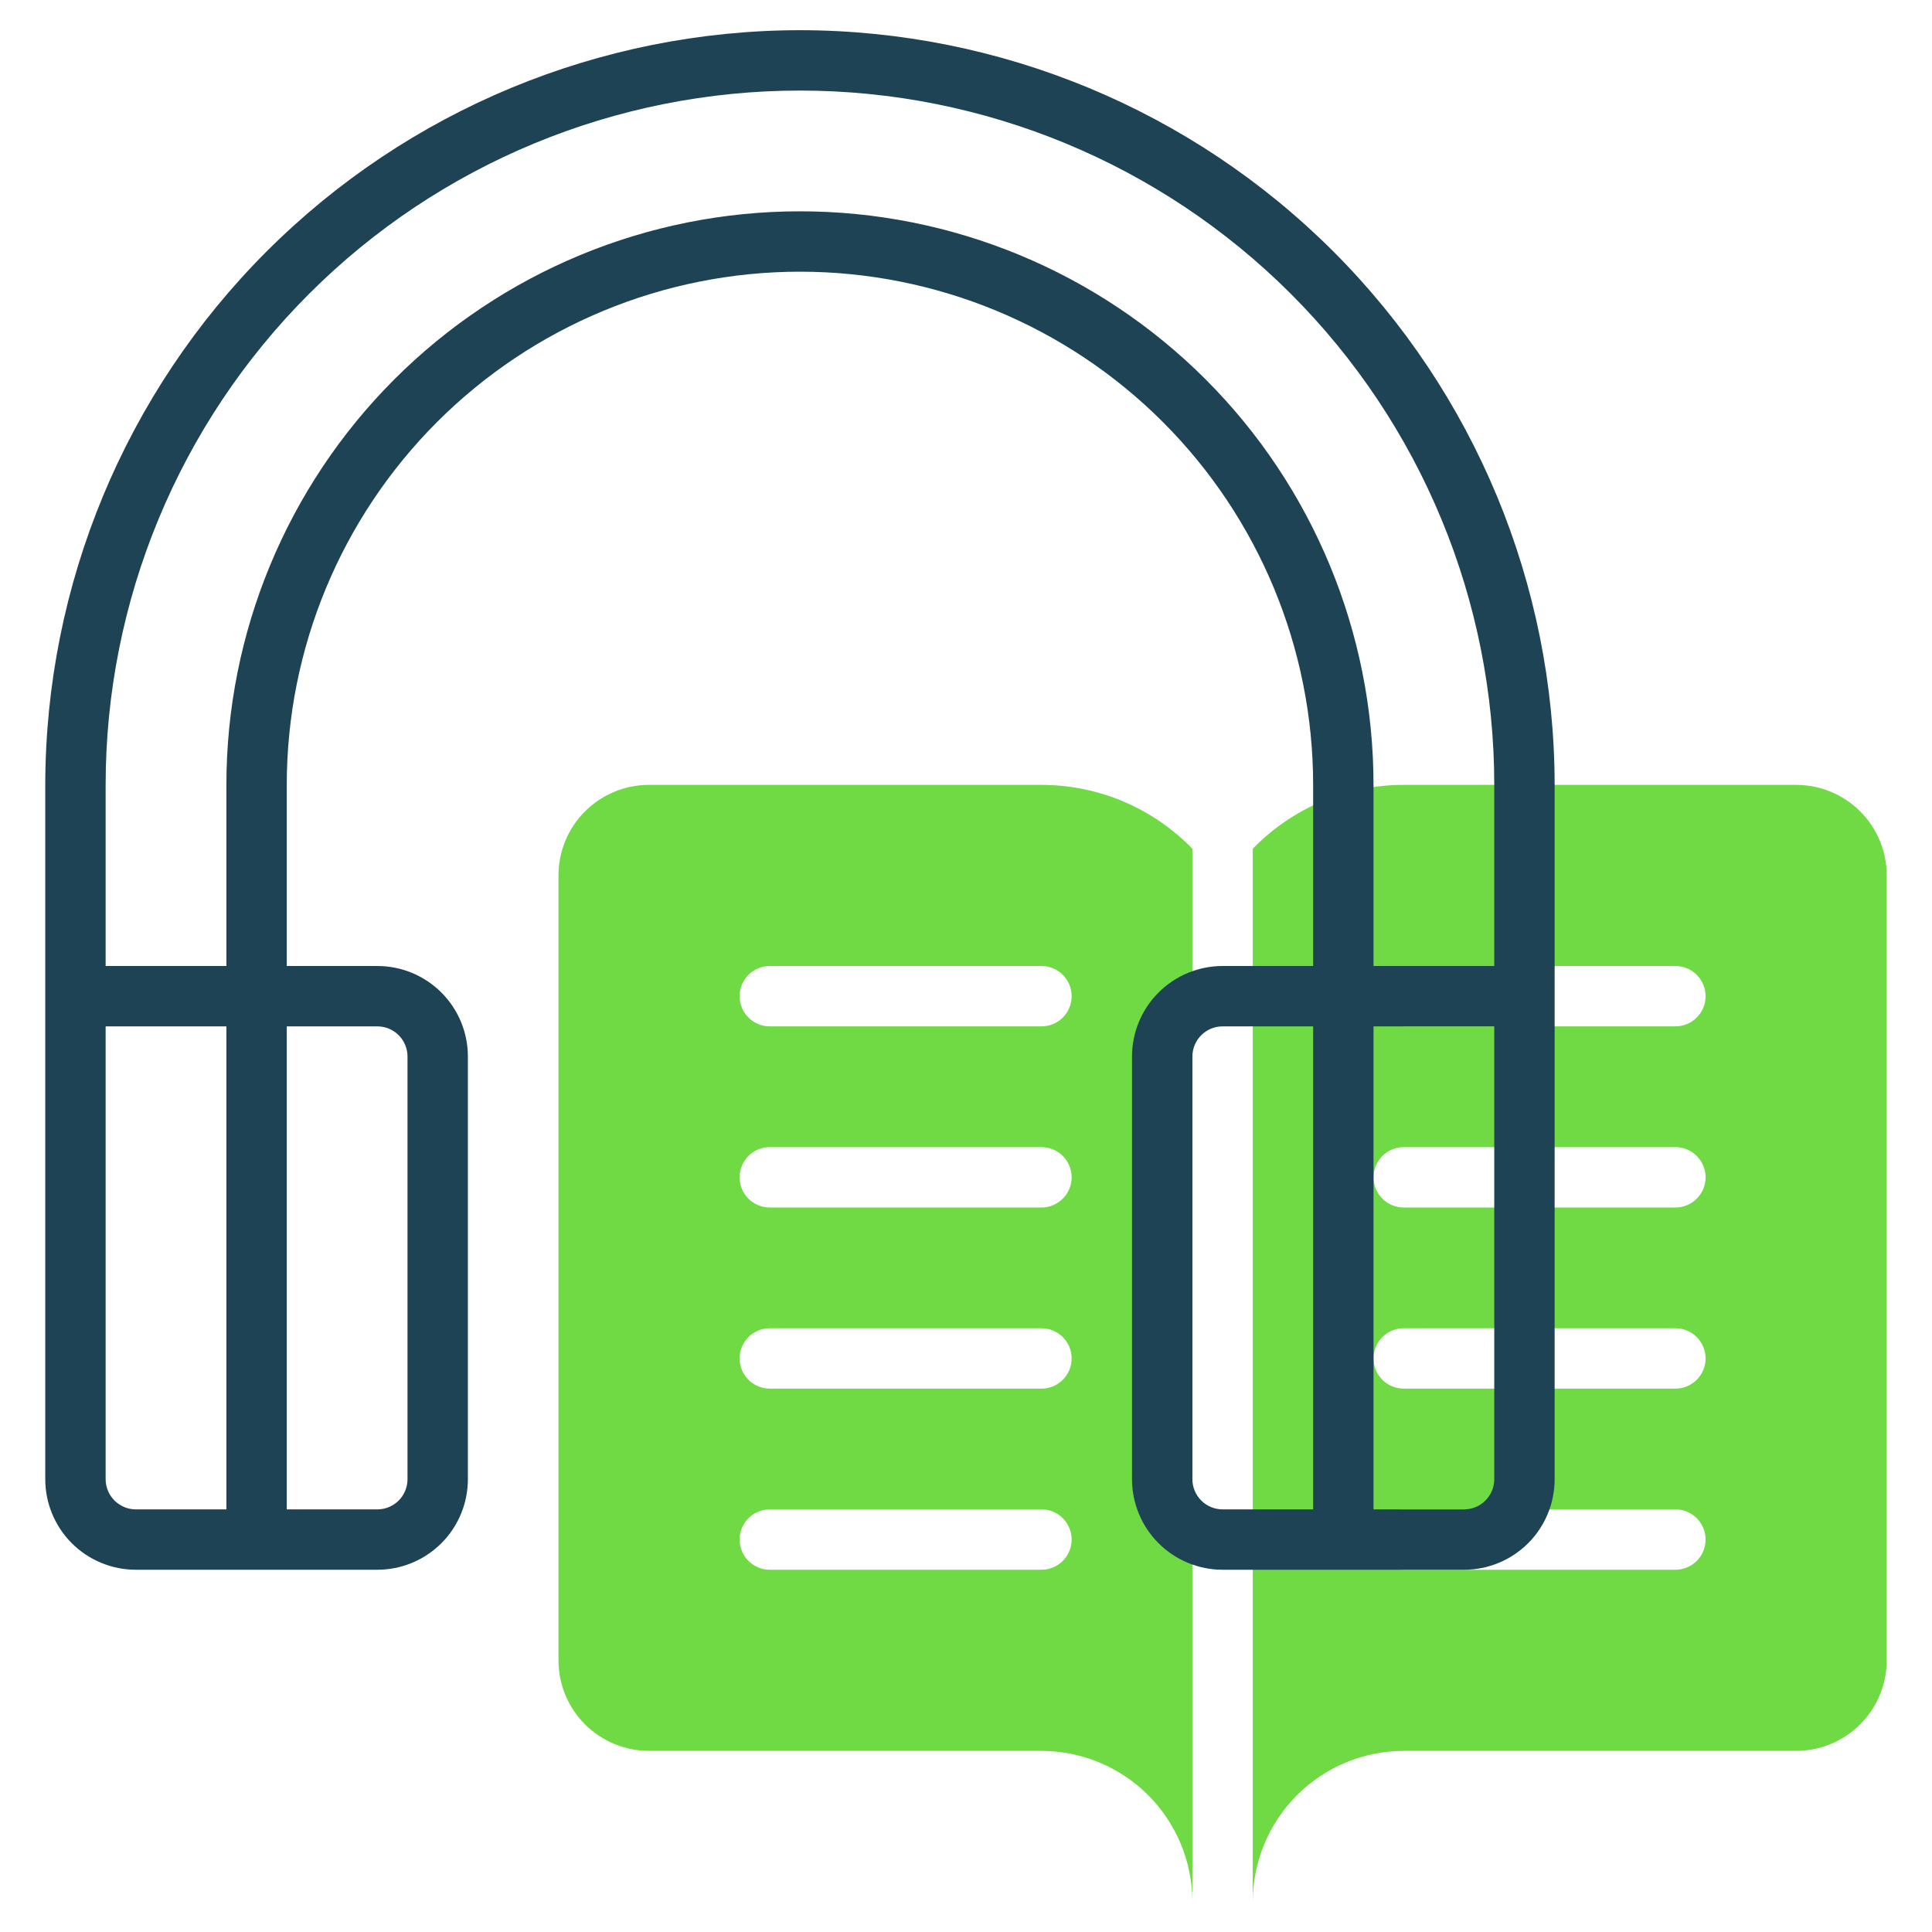<svg width="56" height="56" viewBox="0 0 56 56" fill="none" xmlns="http://www.w3.org/2000/svg">
<path d="M34.562 24.602C33.994 24.016 33.314 23.55 32.563 23.232C31.811 22.914 31.003 22.75 30.188 22.75H18.812C18.116 22.75 17.449 23.027 16.956 23.519C16.464 24.011 16.188 24.679 16.188 25.375V48.125C16.188 48.821 16.464 49.489 16.956 49.981C17.449 50.473 18.116 50.75 18.812 50.75H30.188C31.347 50.751 32.459 51.213 33.28 52.033C34.1 52.853 34.561 53.965 34.562 55.125V24.602ZM30.188 45.5H22.312C22.08 45.5 21.858 45.408 21.694 45.244C21.53 45.08 21.438 44.857 21.438 44.625C21.438 44.393 21.53 44.17 21.694 44.006C21.858 43.842 22.08 43.75 22.312 43.75H30.188C30.42 43.75 30.642 43.842 30.806 44.006C30.97 44.17 31.062 44.393 31.062 44.625C31.062 44.857 30.97 45.08 30.806 45.244C30.642 45.408 30.42 45.5 30.188 45.5ZM30.188 40.25H22.312C22.08 40.25 21.858 40.158 21.694 39.994C21.53 39.83 21.438 39.607 21.438 39.375C21.438 39.143 21.53 38.92 21.694 38.756C21.858 38.592 22.08 38.5 22.312 38.5H30.188C30.42 38.5 30.642 38.592 30.806 38.756C30.97 38.92 31.062 39.143 31.062 39.375C31.062 39.607 30.97 39.83 30.806 39.994C30.642 40.158 30.42 40.25 30.188 40.25ZM30.188 35H22.312C22.08 35 21.858 34.908 21.694 34.744C21.53 34.58 21.438 34.357 21.438 34.125C21.438 33.893 21.53 33.67 21.694 33.506C21.858 33.342 22.08 33.25 22.312 33.25H30.188C30.42 33.25 30.642 33.342 30.806 33.506C30.97 33.67 31.062 33.893 31.062 34.125C31.062 34.357 30.97 34.58 30.806 34.744C30.642 34.908 30.42 35 30.188 35ZM30.188 29.75H22.312C22.08 29.75 21.858 29.658 21.694 29.494C21.53 29.33 21.438 29.107 21.438 28.875C21.438 28.643 21.53 28.42 21.694 28.256C21.858 28.092 22.08 28 22.312 28H30.188C30.42 28 30.642 28.092 30.806 28.256C30.97 28.42 31.062 28.643 31.062 28.875C31.062 29.107 30.97 29.33 30.806 29.494C30.642 29.658 30.42 29.75 30.188 29.75ZM52.062 22.75H40.688C39.871 22.75 39.064 22.914 38.312 23.232C37.561 23.55 36.881 24.016 36.312 24.602V55.125C36.314 53.965 36.775 52.853 37.595 52.033C38.416 51.213 39.528 50.751 40.688 50.75H52.062C52.759 50.75 53.426 50.473 53.919 49.981C54.411 49.489 54.688 48.821 54.688 48.125V25.375C54.688 24.679 54.411 24.011 53.919 23.519C53.426 23.027 52.759 22.75 52.062 22.75ZM48.562 45.5H40.688C40.455 45.5 40.233 45.408 40.069 45.244C39.905 45.08 39.812 44.857 39.812 44.625C39.812 44.393 39.905 44.17 40.069 44.006C40.233 43.842 40.455 43.75 40.688 43.75H48.562C48.795 43.75 49.017 43.842 49.181 44.006C49.345 44.17 49.438 44.393 49.438 44.625C49.438 44.857 49.345 45.08 49.181 45.244C49.017 45.408 48.795 45.5 48.562 45.5ZM48.562 40.25H40.688C40.455 40.25 40.233 40.158 40.069 39.994C39.905 39.83 39.812 39.607 39.812 39.375C39.812 39.143 39.905 38.92 40.069 38.756C40.233 38.592 40.455 38.5 40.688 38.5H48.562C48.795 38.5 49.017 38.592 49.181 38.756C49.345 38.92 49.438 39.143 49.438 39.375C49.438 39.607 49.345 39.83 49.181 39.994C49.017 40.158 48.795 40.25 48.562 40.25ZM48.562 35H40.688C40.455 35 40.233 34.908 40.069 34.744C39.905 34.58 39.812 34.357 39.812 34.125C39.812 33.893 39.905 33.67 40.069 33.506C40.233 33.342 40.455 33.25 40.688 33.25H48.562C48.795 33.25 49.017 33.342 49.181 33.506C49.345 33.67 49.438 33.893 49.438 34.125C49.438 34.357 49.345 34.58 49.181 34.744C49.017 34.908 48.795 35 48.562 35ZM48.562 29.75H40.688C40.455 29.75 40.233 29.658 40.069 29.494C39.905 29.33 39.812 29.107 39.812 28.875C39.812 28.643 39.905 28.42 40.069 28.256C40.233 28.092 40.455 28 40.688 28H48.562C48.795 28 49.017 28.092 49.181 28.256C49.345 28.42 49.438 28.643 49.438 28.875C49.438 29.107 49.345 29.33 49.181 29.494C49.017 29.658 48.795 29.75 48.562 29.75Z" fill="#6FDA44"/>
<path d="M23.188 0.875C17.388 0.881 11.828 3.188 7.727 7.289C3.626 11.39 1.319 16.95 1.312 22.75V42.875C1.312 43.571 1.589 44.239 2.081 44.731C2.574 45.223 3.241 45.5 3.938 45.5H10.938C11.634 45.5 12.301 45.223 12.794 44.731C13.286 44.239 13.562 43.571 13.562 42.875V30.625C13.562 29.929 13.286 29.261 12.794 28.769C12.301 28.277 11.634 28 10.938 28H8.312V22.75C8.312 18.805 9.88 15.021 12.669 12.232C15.459 9.442 19.242 7.875 23.188 7.875C27.133 7.875 30.916 9.442 33.706 12.232C36.495 15.021 38.062 18.805 38.062 22.75V28H35.438C34.741 28 34.074 28.277 33.581 28.769C33.089 29.261 32.812 29.929 32.812 30.625V42.875C32.812 43.571 33.089 44.239 33.581 44.731C34.074 45.223 34.741 45.5 35.438 45.5H42.438C43.134 45.5 43.801 45.223 44.294 44.731C44.786 44.239 45.062 43.571 45.062 42.875V22.75C45.056 16.95 42.749 11.39 38.648 7.289C34.547 3.188 28.987 0.881 23.188 0.875ZM3.062 42.875V29.75H6.562V43.75H3.938C3.705 43.75 3.483 43.658 3.319 43.494C3.155 43.33 3.062 43.107 3.062 42.875ZM10.938 29.75C11.17 29.75 11.392 29.842 11.556 30.006C11.72 30.17 11.812 30.393 11.812 30.625V42.875C11.812 43.107 11.72 43.33 11.556 43.494C11.392 43.658 11.17 43.75 10.938 43.75H8.312V29.75H10.938ZM34.562 42.875V30.625C34.562 30.393 34.655 30.17 34.819 30.006C34.983 29.842 35.205 29.75 35.438 29.75H38.062V43.75H35.438C35.205 43.75 34.983 43.658 34.819 43.494C34.655 43.33 34.562 43.107 34.562 42.875ZM43.312 42.875C43.312 43.107 43.22 43.33 43.056 43.494C42.892 43.658 42.67 43.75 42.438 43.75H39.812V29.75H43.312V42.875ZM43.312 28H39.812V22.75C39.812 18.341 38.061 14.112 34.943 10.994C31.825 7.877 27.597 6.125 23.188 6.125C18.778 6.125 14.55 7.877 11.432 10.994C8.314 14.112 6.562 18.341 6.562 22.75V28H3.062V22.75C3.062 17.413 5.183 12.294 8.957 8.519C12.731 4.745 17.85 2.625 23.188 2.625C28.525 2.625 33.644 4.745 37.418 8.519C41.192 12.294 43.312 17.413 43.312 22.75V28Z" fill="#1D4354"/>
</svg>